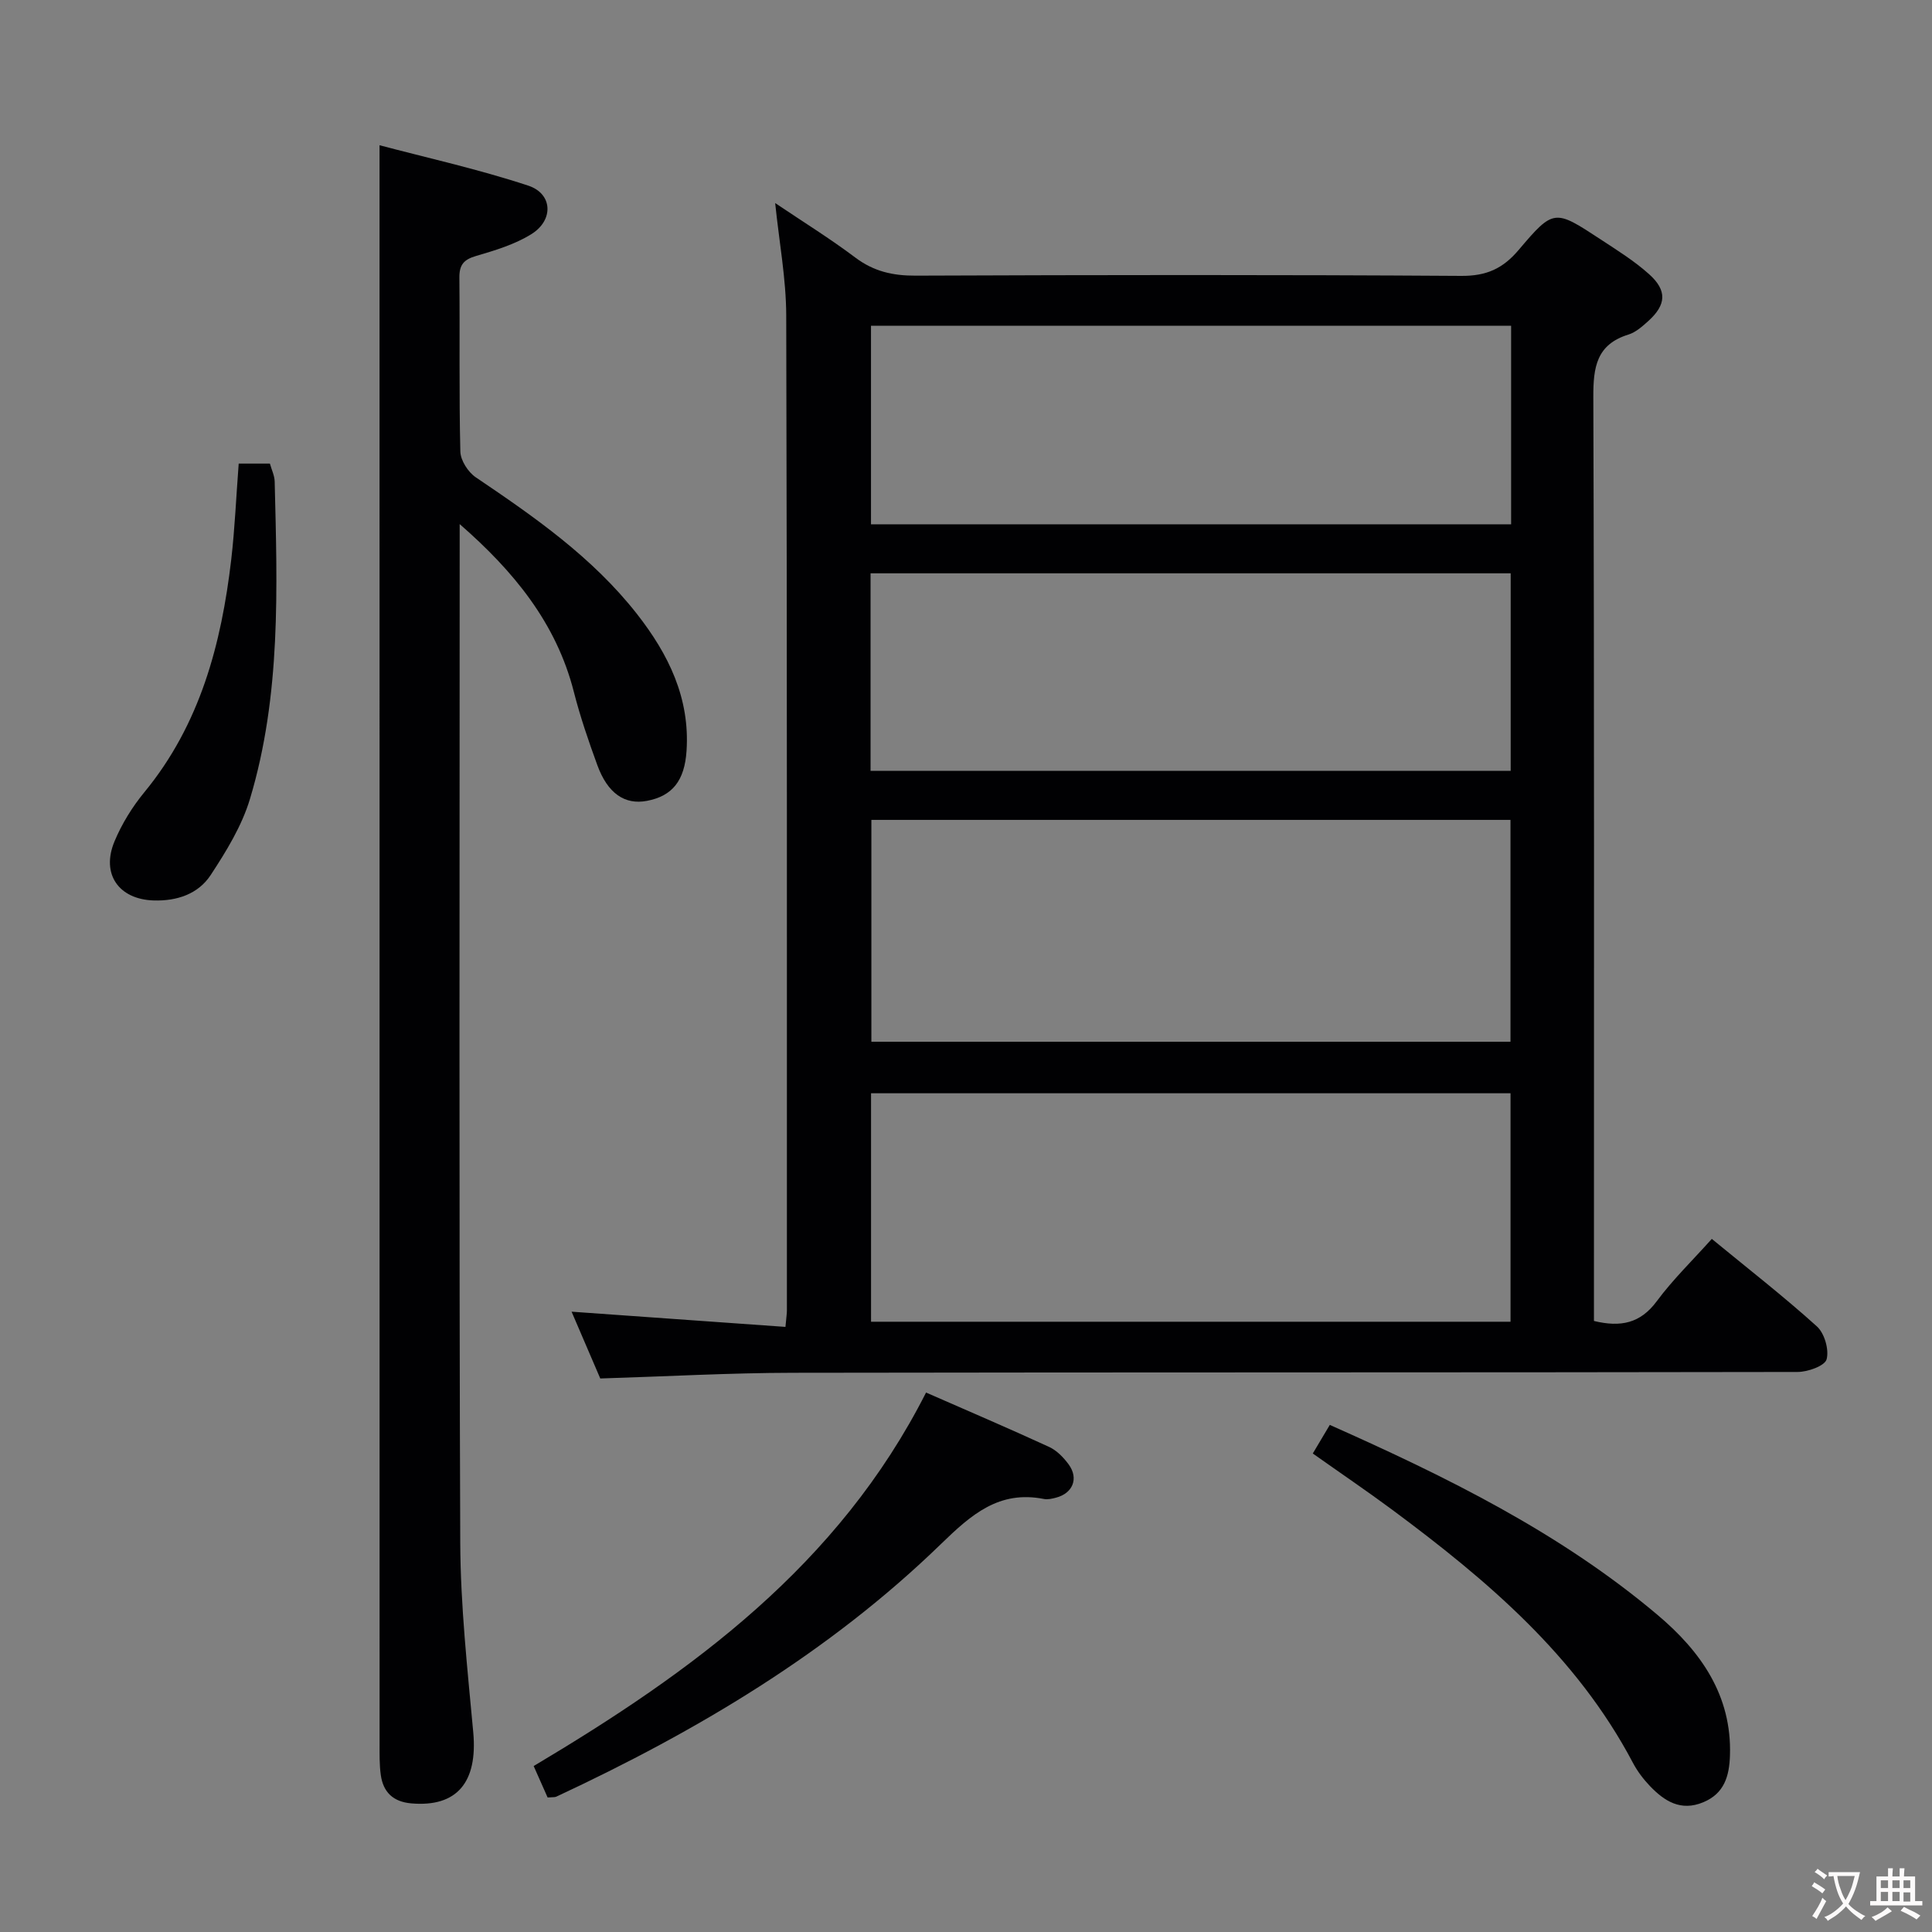 <svg enable-background="new 0 0 400 400" viewBox="0 0 400 400" xmlns="http://www.w3.org/2000/svg"><rect x="0" y="0" width="400" height="400" fill="#808080" stroke="none"/><g fill="#010103"><path d="m162.62 274.72c.19-2.11.3-2.76.3-3.41-.01-68.66.05-137.33-.14-205.99-.02-7.57-1.45-15.14-2.29-23.28 5.59 3.77 11.28 7.29 16.6 11.29 3.81 2.87 7.76 3.76 12.47 3.74 37.66-.15 75.33-.2 112.99.05 5.19.03 8.59-1.49 11.88-5.38 7.23-8.54 7.45-8.42 16.88-2.23 3.47 2.28 7.05 4.5 10.12 7.26 3.78 3.39 3.55 6.34-.17 9.7-1.22 1.1-2.58 2.32-4.09 2.79-6.63 2.05-7.31 6.74-7.29 12.92.21 61.83.13 123.66.13 185.49v5.82c5.54 1.35 9.62.49 13-4.08 3.34-4.51 7.43-8.47 11.4-12.91 7.49 6.16 14.85 11.88 21.75 18.11 1.58 1.42 2.56 4.82 2.02 6.82-.37 1.36-3.89 2.62-6 2.62-69.33.13-138.66.05-207.99.17-13.12.02-26.24.76-39.91 1.18-1.87-4.36-3.93-9.16-5.94-13.83 14.88 1.06 29.38 2.09 44.28 3.15zm150.12-48.37c-44.27 0-88.27 0-132.4 0v47.3h132.4c0-15.93 0-31.5 0-47.3zm-.01-56.6c-44.39 0-88.41 0-132.32 0v45.93h132.32c0-15.32 0-30.4 0-45.93zm.13-102.31c-44.54 0-88.57 0-132.53 0v41.11h132.53c0-13.83 0-27.29 0-41.11zm-132.62 92.15h132.53c0-13.76 0-27.18 0-40.89-44.25 0-88.27 0-132.53 0z"/><path d="m95.17 108.51v5.34c0 68.5-.14 137 .12 205.49.05 13.1 1.49 26.22 2.69 39.29.95 10.36-3.36 15.57-12.84 14.74-3.74-.33-5.8-2.31-6.3-5.87-.3-2.13-.25-4.32-.25-6.48-.01-101.33-.01-202.66-.01-303.99 0-8.62 0-17.24 0-26.96 9.62 2.55 20.37 4.93 30.78 8.36 5.08 1.67 5.31 7.14.68 10.03-3.44 2.15-7.54 3.38-11.49 4.54-2.54.74-3.46 1.83-3.44 4.48.12 12-.09 24 .2 36 .04 1.84 1.6 4.26 3.19 5.34 12.18 8.22 24.19 16.58 33.38 28.3 6.52 8.33 10.99 17.4 10.26 28.36-.41 6.13-2.91 9.33-8.2 10.33-4.58.87-8.13-1.53-10.27-7.4-1.82-4.98-3.55-10.03-4.86-15.16-3.63-14.28-12.51-25.05-23.64-34.74z"/><path d="m113.38 372.15c-.92-2.07-1.85-4.15-2.89-6.51 32.89-19.58 63.13-41.58 81.24-77.33 8.6 3.77 17.09 7.4 25.48 11.26 1.58.73 3 2.19 4.05 3.63 2.12 2.9.85 5.98-2.64 6.88-.8.21-1.69.42-2.47.27-9.3-1.84-15.02 3.2-21.31 9.3-23.16 22.49-50.58 38.77-79.69 52.34-.28.13-.66.07-1.77.16z"/><path d="m271.8 300.93c1.32-2.21 2.33-3.91 3.52-5.92 24.12 10.73 47.64 22.28 67.88 39.36 8.86 7.47 15.39 16.61 14.97 29.1-.14 4.22-1.15 7.85-5.53 9.67-4.66 1.94-8.05-.23-11.06-3.38-1.36-1.43-2.6-3.07-3.52-4.82-11.67-22.12-30.15-37.76-49.76-52.32-5.32-3.94-10.81-7.66-16.5-11.69z"/><path d="m49.42 95.98h6.46c.35 1.27.96 2.49.99 3.72.54 22.08 1.34 44.25-5.12 65.72-1.68 5.58-4.9 10.83-8.14 15.76-2.58 3.92-6.98 5.4-11.8 5.25-7.22-.23-10.93-5.47-8.1-12.24 1.51-3.62 3.67-7.12 6.17-10.16 11.56-14.04 15.95-30.7 18-48.22.74-6.41 1.01-12.87 1.54-19.83z"/></g><path d="m377.9 391.2c-.2.3-.4.5-.6.8-.7-.6-1.4-1-2.2-1.5.2-.3.4-.5.5-.8.6.4 1.4.8 2.3 1.5zm-1.8 6.1c-.2-.2-.5-.4-.9-.6.4-.6.8-1.2 1.2-1.9s.7-1.3.9-1.9c.3.3.5.5.8.7-.7 1.3-1.4 2.6-2 3.7zm2.2-9c-.3.3-.5.5-.6.8-.6-.6-1.3-1.1-2-1.5.3-.3.5-.5.6-.7.6.5 1.3.9 2 1.4zm.3.2v-.9h2 4.5c-.3 1.3-.6 2.5-1 3.6s-.9 2.1-1.4 3c.4.5 1 1 1.6 1.4s1.2.8 1.9 1.1c-.3.2-.5.4-.8.8-.4-.3-1-.7-1.6-1.2s-1.2-1.1-1.6-1.6c-.5.6-1.1 1.1-1.7 1.6s-1.4.9-2.1 1.4c-.1-.3-.3-.5-.7-.8.6-.2 1.2-.5 1.9-1s1.4-1.1 2-1.8c-.5-.8-.9-1.6-1.2-2.5s-.6-2-.8-3.2c-.4.1-.7.1-1 .1zm2.5 2.7c.3 1 .7 1.7 1 2.2.3-.5.6-1.1 1-2s.6-1.9.9-3h-3.2-.4c.1.9.3 1.8.7 2.8z" fill="#fcfafa"/><path d="m396.5 388.5v1.5 3.6h1.5v.9c-.4 0-1 0-1.7 0h-7.9c-.5 0-.9 0-1.2 0v-.9h1.3v-3.5c0-.7 0-1.2 0-1.6h2.4c0-.8 0-1.4 0-1.7h1c0 .3-.1.8-.1 1.7h1.5c0-.8 0-1.4 0-1.7h1c0 .3-.1.9-.1 1.7zm-8.2 9.2c-.2-.3-.5-.5-.8-.8.8-.3 1.4-.6 1.9-.9s1-.7 1.4-1.1c.3.3.6.5.9.8-1.6 1-2.8 1.6-3.4 2zm2.6-6.8v-1.6h-1.5v1.6zm0 2.7v-1.9h-1.5v1.9zm2.4-2.7v-1.6h-1.5v1.6zm0 2.7v-1.9h-1.5v1.9zm.2 2 .7-.8c.4.2.9.5 1.6.8s1.3.7 1.8 1c-.3.3-.5.5-.8.8-.4-.3-1.5-1-3.3-1.8zm2-4.7v-1.6h-1.4v1.6zm0 2.8v-1.9h-1.4v1.9z" fill="#fcfafa"/></svg>